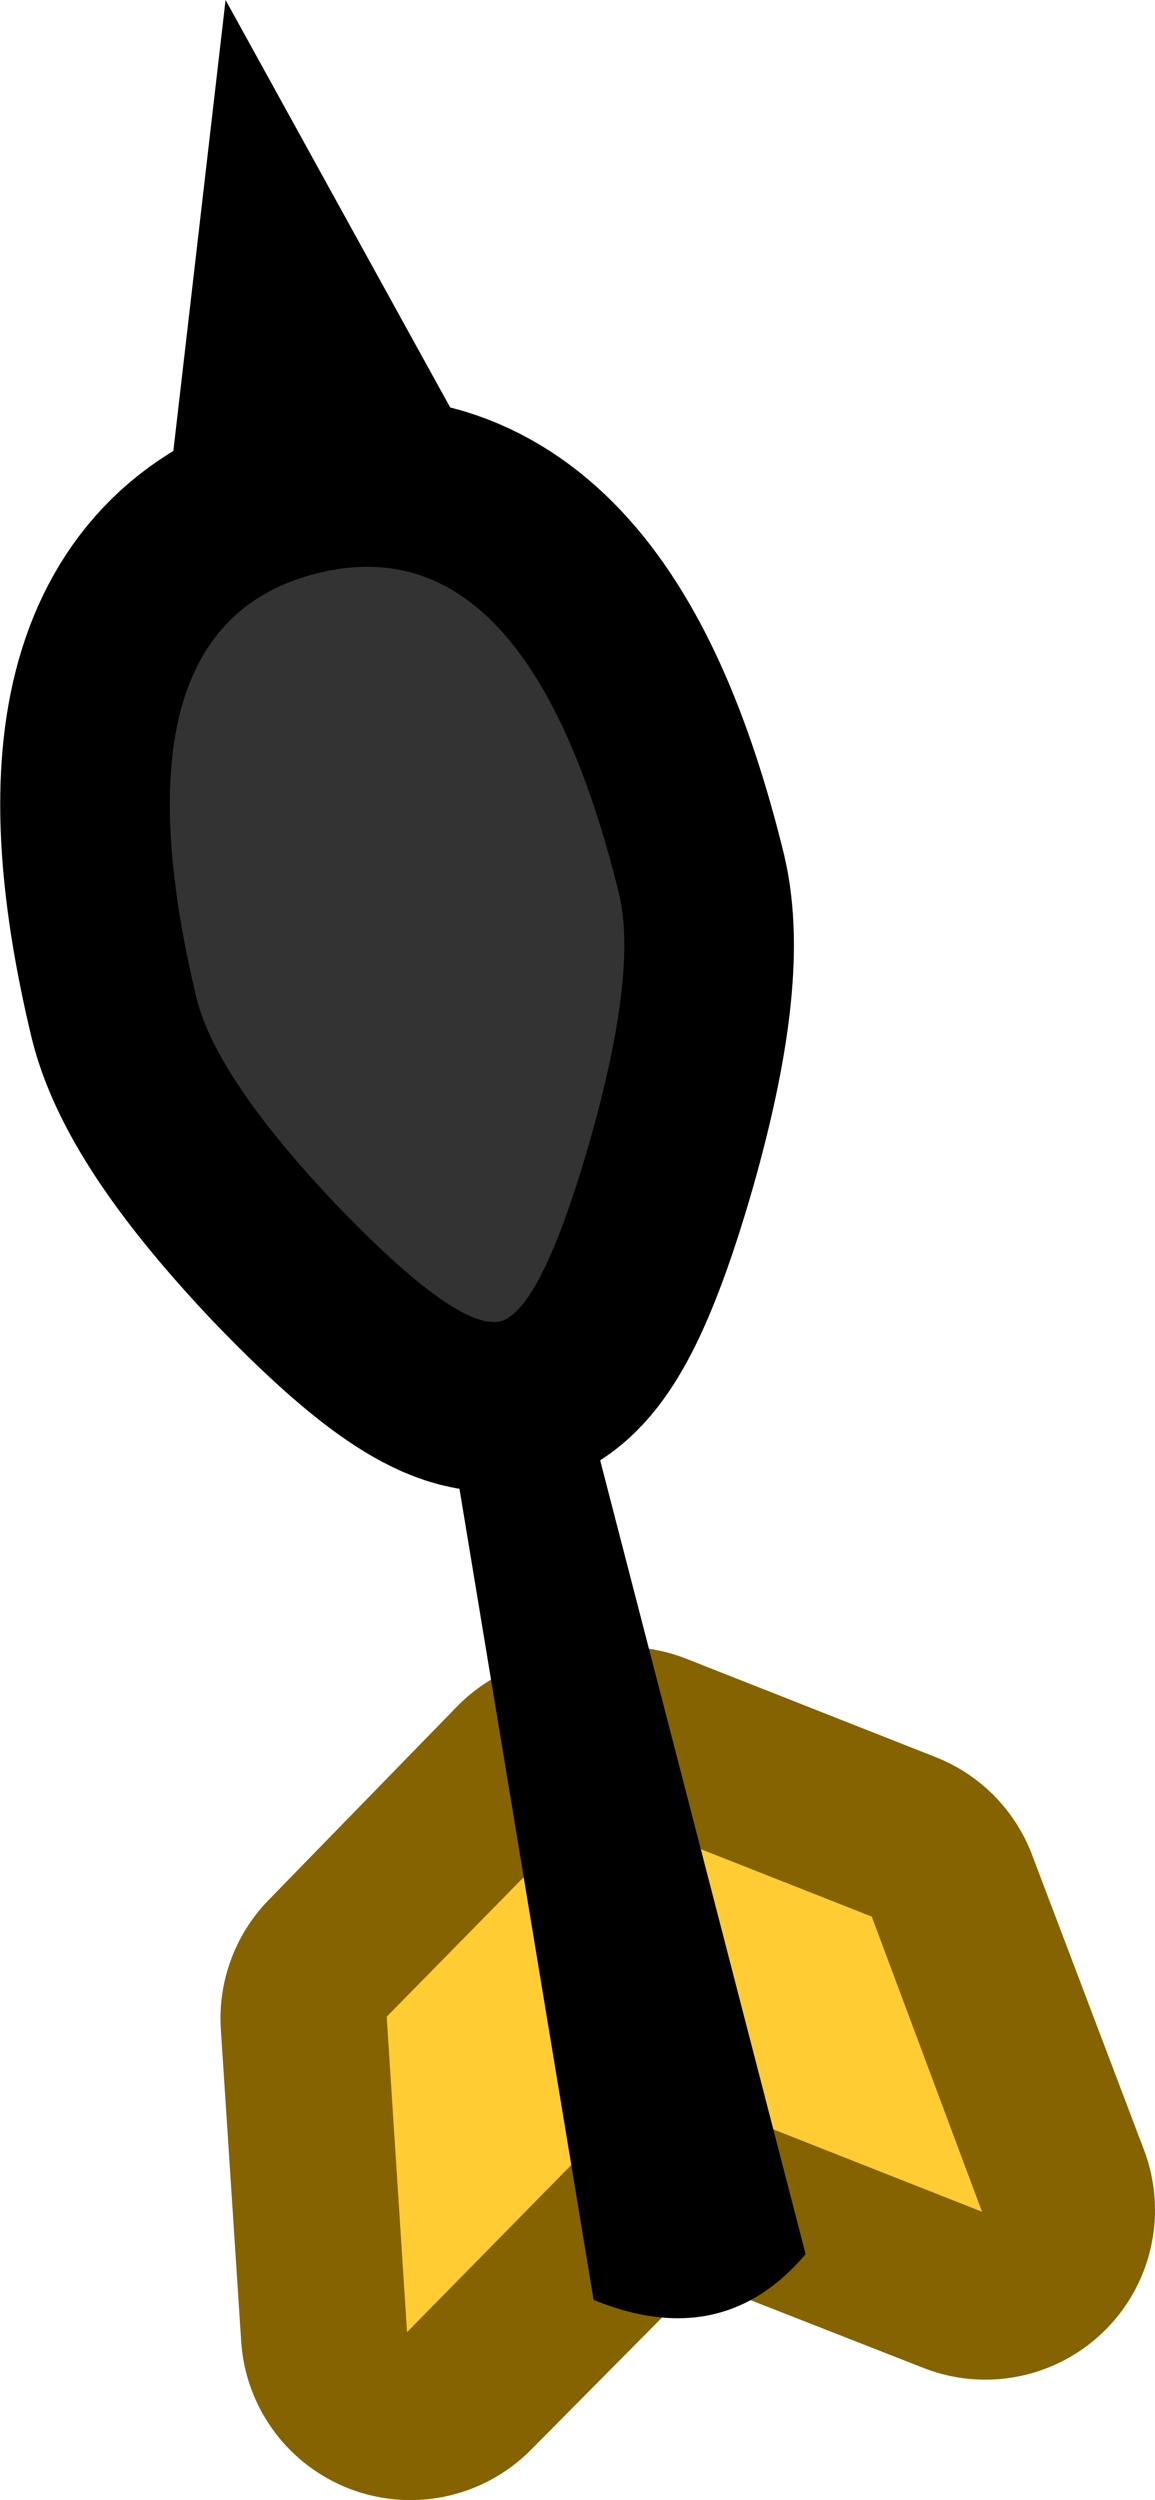 <?xml version="1.0" encoding="UTF-8" standalone="no"?>
<svg xmlns:xlink="http://www.w3.org/1999/xlink" height="73.7px" width="34.05px" xmlns="http://www.w3.org/2000/svg">
  <g transform="matrix(1.0, 0.0, 0.0, 1.0, 15.5, 30.7)">
    <path d="M-3.4 38.0 L-4.0 28.8 1.55 23.1 2.15 32.4 -3.4 38.0 M13.55 34.45 L6.15 31.55 2.9 22.85 10.25 25.75 13.55 34.45" fill="#ffcc33" fill-rule="evenodd" stroke="none"/>
    <path d="M-3.4 38.0 L-4.0 28.8 1.55 23.1 2.15 32.4 -3.4 38.0 M13.55 34.45 L10.25 25.75 2.9 22.85 6.15 31.55 13.55 34.45" fill="none" stroke="#856301" stroke-linecap="round" stroke-linejoin="round" stroke-width="10.0"/>
    <path d="M2.05 32.4 L-3.5 38.05 -4.1 28.75 1.45 23.1 2.05 32.4" fill="#ffcc33" fill-rule="evenodd" stroke="none"/>
    <path d="M6.1 31.6 L13.45 34.5 10.2 25.8 2.85 22.9 6.1 31.6" fill="#ffcc33" fill-rule="evenodd" stroke="none"/>
    <path d="M1.65 10.25 L8.25 35.75 Q5.8 38.65 2.0 37.1 L-2.3 11.1 1.65 10.25" fill="#000000" fill-rule="evenodd" stroke="none"/>
    <path d="M-9.7 -1.25 Q-12.35 -12.25 -6.15 -13.8 0.05 -15.35 2.75 -4.35 3.3 -2.05 1.9 2.9 0.45 7.95 -0.75 8.25 -2.0 8.55 -5.6 4.8 -9.1 1.1 -9.7 -1.25" fill="#333333" fill-rule="evenodd" stroke="none"/>
    <path d="M-9.7 -1.25 Q-9.1 1.1 -5.6 4.8 -2.0 8.55 -0.75 8.25 0.45 7.95 1.9 2.9 3.3 -2.05 2.75 -4.35 0.05 -15.35 -6.15 -13.8 -12.35 -12.25 -9.7 -1.25 Z" fill="none" stroke="#000000" stroke-linecap="round" stroke-linejoin="miter" stroke-miterlimit="3.0" stroke-width="10.0"/>
    <path d="M-8.85 -30.7 L-0.25 -15.1 -10.9 -13.0 -8.85 -30.7" fill="#000000" fill-rule="evenodd" stroke="none"/>
    <path d="M-9.7 -1.25 Q-12.35 -12.25 -6.15 -13.8 0.05 -15.35 2.75 -4.35 3.3 -2.05 1.9 2.9 0.45 7.95 -0.75 8.25 -2.0 8.55 -5.6 4.8 -9.1 1.1 -9.7 -1.25" fill="#333333" fill-rule="evenodd" stroke="none"/>
  </g>
</svg>
